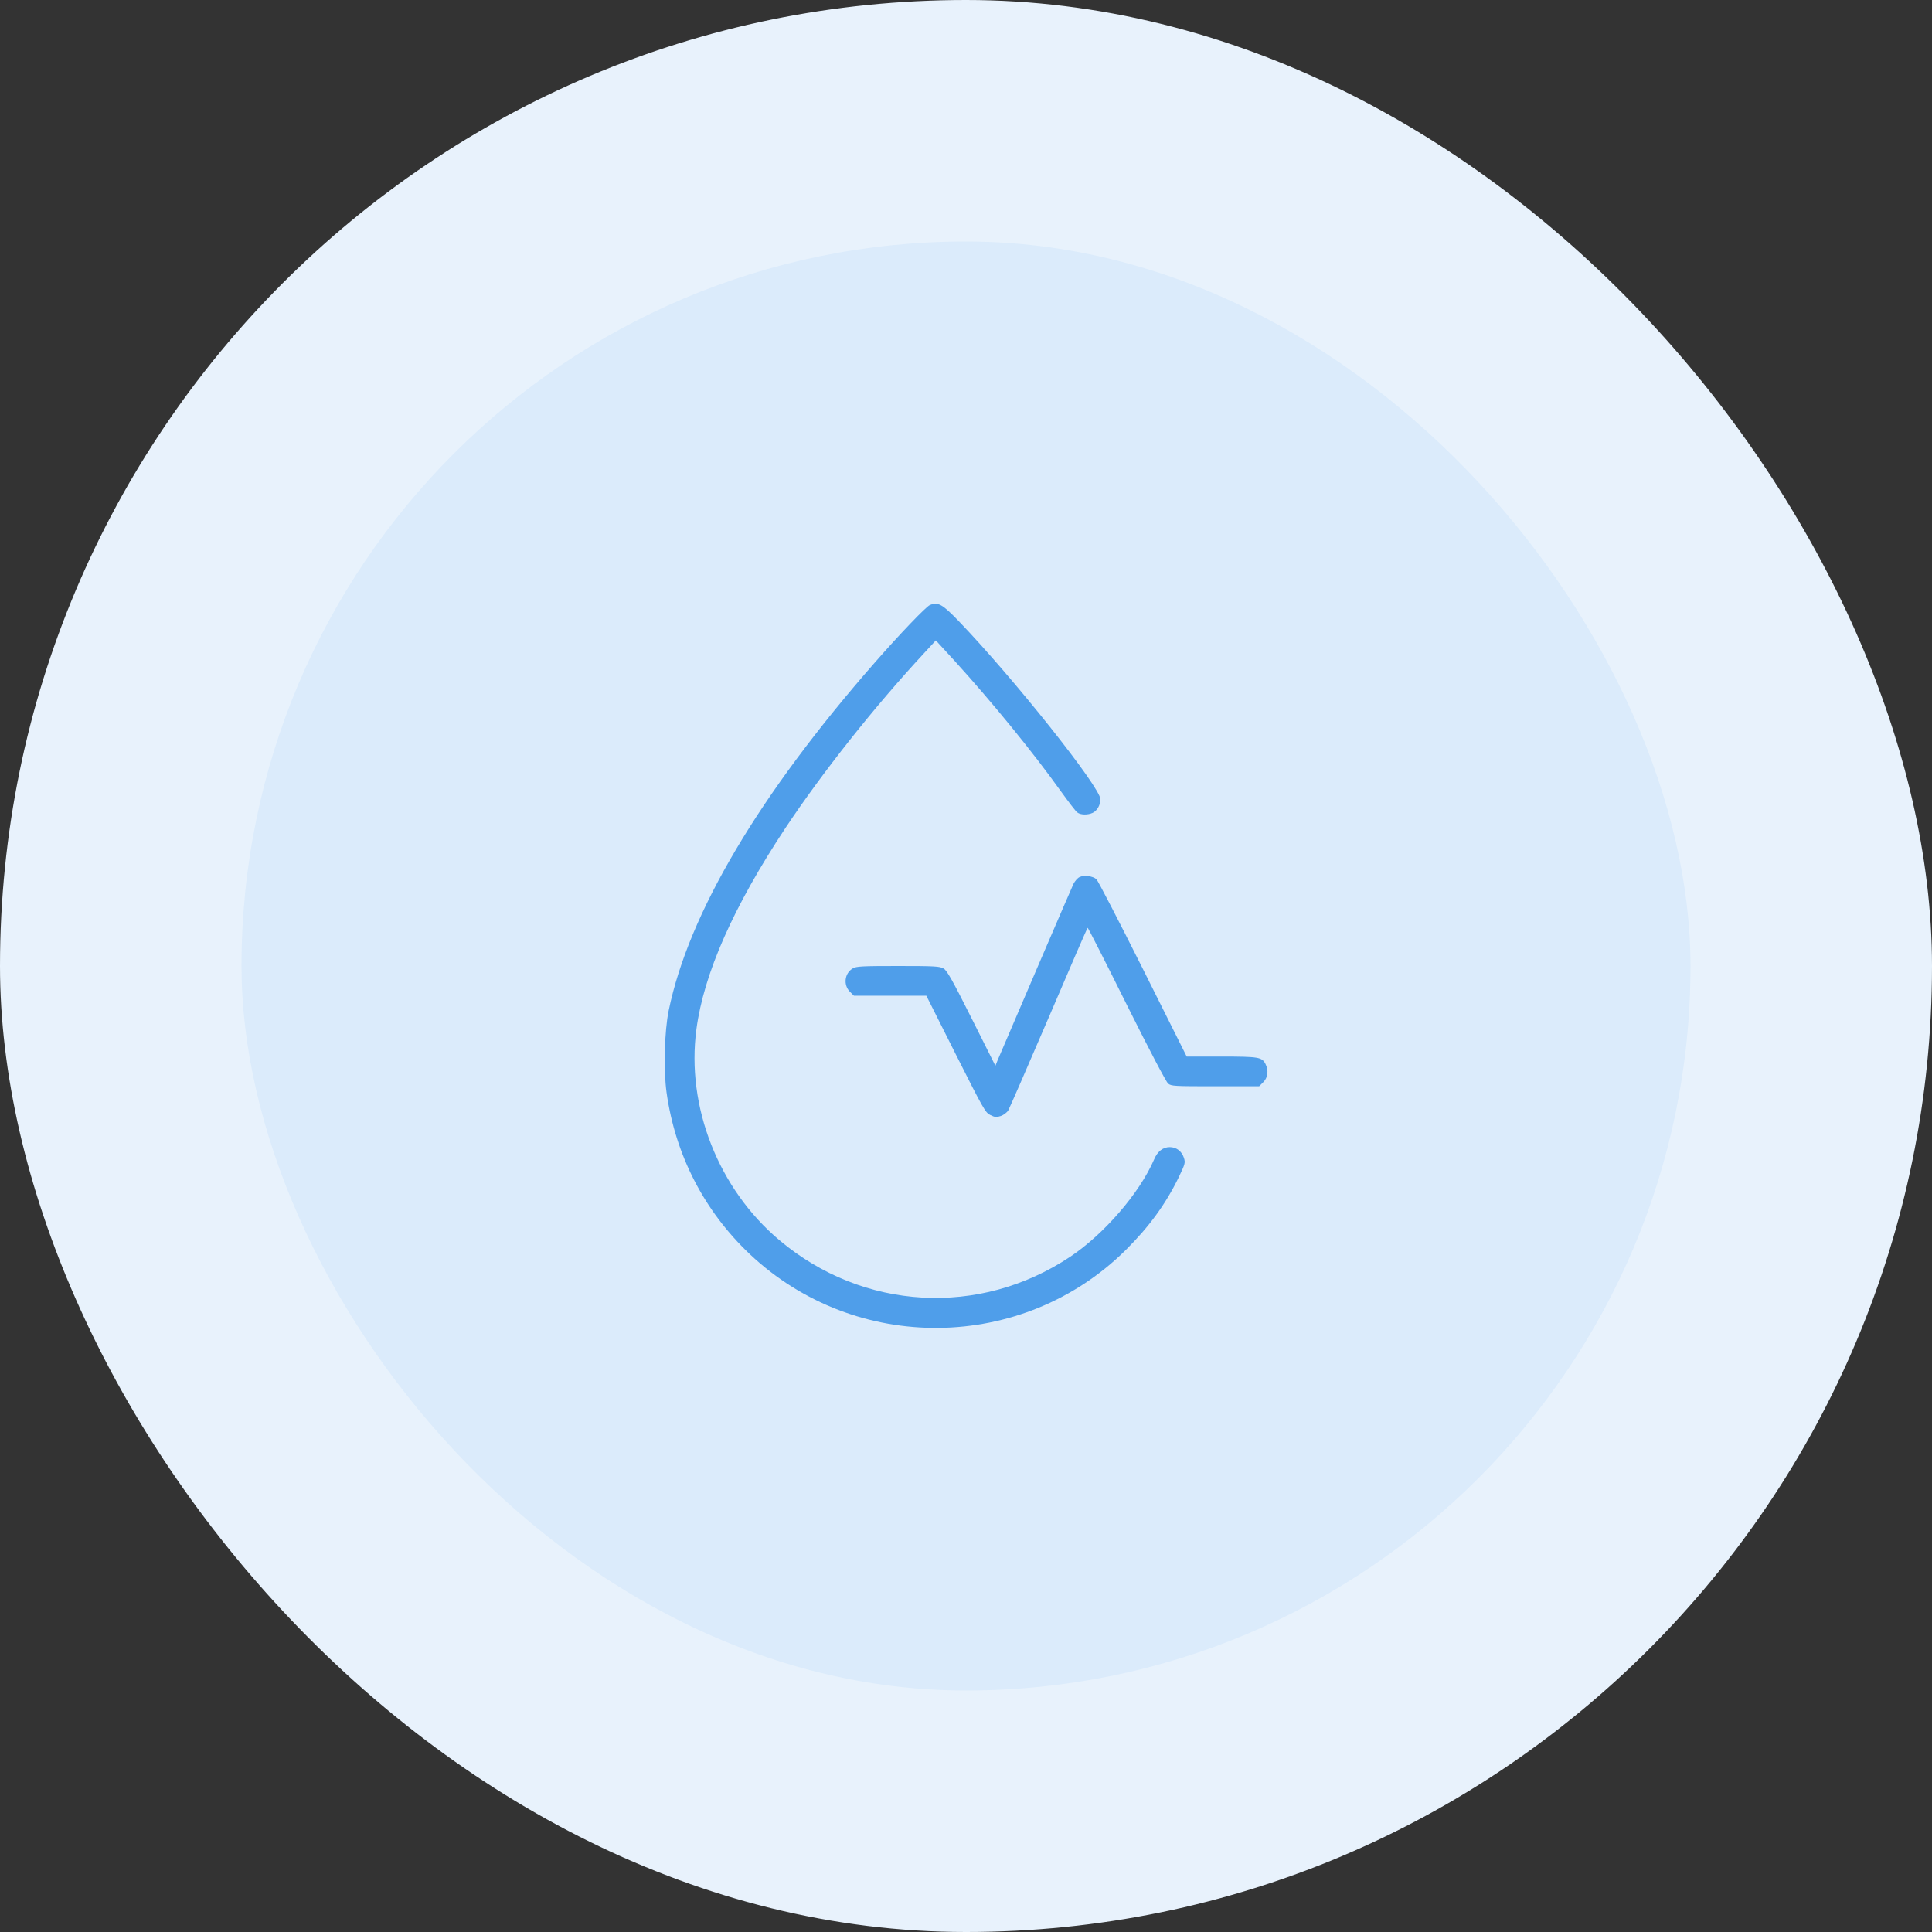 <svg width="80" height="80" viewBox="0 0 80 80" fill="none" xmlns="http://www.w3.org/2000/svg">
<rect x="0" y="0" width="80" height="80" fill="#333333" stroke="none"/>
<rect width="80" height="80" rx="40" fill="#E8F2FC"/>
<rect x="10" y="10" width="60" height="60" rx="30" fill="#DBEBFB"/>
<path d="M38.505 25.053C38.347 25.117 37.275 26.236 36.237 27.42C31.439 32.893 28.515 37.826 27.689 41.846C27.513 42.695 27.472 44.312 27.601 45.238C27.964 47.828 29.159 50.143 31.046 51.93C35.429 56.066 42.331 55.996 46.609 51.766C47.581 50.799 48.255 49.879 48.806 48.754C49.075 48.191 49.087 48.145 49.023 47.945C48.935 47.67 48.712 47.5 48.437 47.5C48.156 47.5 47.927 47.676 47.786 48.016C47.189 49.398 45.724 51.098 44.312 52.041C40.556 54.543 35.745 54.268 32.282 51.361C29.751 49.234 28.409 45.824 28.837 42.619C29.142 40.316 30.372 37.533 32.534 34.27C34.058 31.979 36.214 29.254 38.282 27.027L38.751 26.518L39.519 27.355C41.06 29.049 42.759 31.129 43.919 32.752C44.241 33.197 44.546 33.602 44.611 33.643C44.739 33.748 45.038 33.754 45.243 33.66C45.425 33.578 45.566 33.332 45.566 33.098C45.566 32.6 41.95 28.059 39.689 25.709C39.015 25.012 38.845 24.918 38.505 25.053Z" fill="#4F9EEA"/>
<path d="M44.698 36.32C44.621 36.355 44.51 36.484 44.452 36.596C44.375 36.754 41.944 42.408 41.299 43.926L41.217 44.131L40.233 42.168C39.43 40.568 39.213 40.188 39.073 40.105C38.914 40.012 38.709 40 37.186 40C35.698 40 35.452 40.012 35.311 40.1C34.971 40.299 34.913 40.779 35.188 41.06L35.358 41.23H36.858H38.358L39.571 43.645C40.725 45.935 40.801 46.07 41.006 46.17C41.194 46.264 41.258 46.27 41.44 46.211C41.557 46.17 41.692 46.07 41.75 45.977C41.803 45.883 42.559 44.148 43.432 42.115C44.299 40.082 45.02 38.418 45.038 38.418C45.055 38.418 45.782 39.842 46.649 41.588C47.598 43.492 48.289 44.805 48.371 44.869C48.5 44.975 48.629 44.98 50.323 44.98H52.139L52.309 44.81C52.502 44.617 52.538 44.324 52.397 44.049C52.25 43.773 52.121 43.75 50.575 43.75H49.139L47.328 40.129C46.332 38.143 45.465 36.467 45.401 36.408C45.254 36.273 44.879 36.227 44.698 36.32Z" fill="#4F9EEA"/>
</svg>
